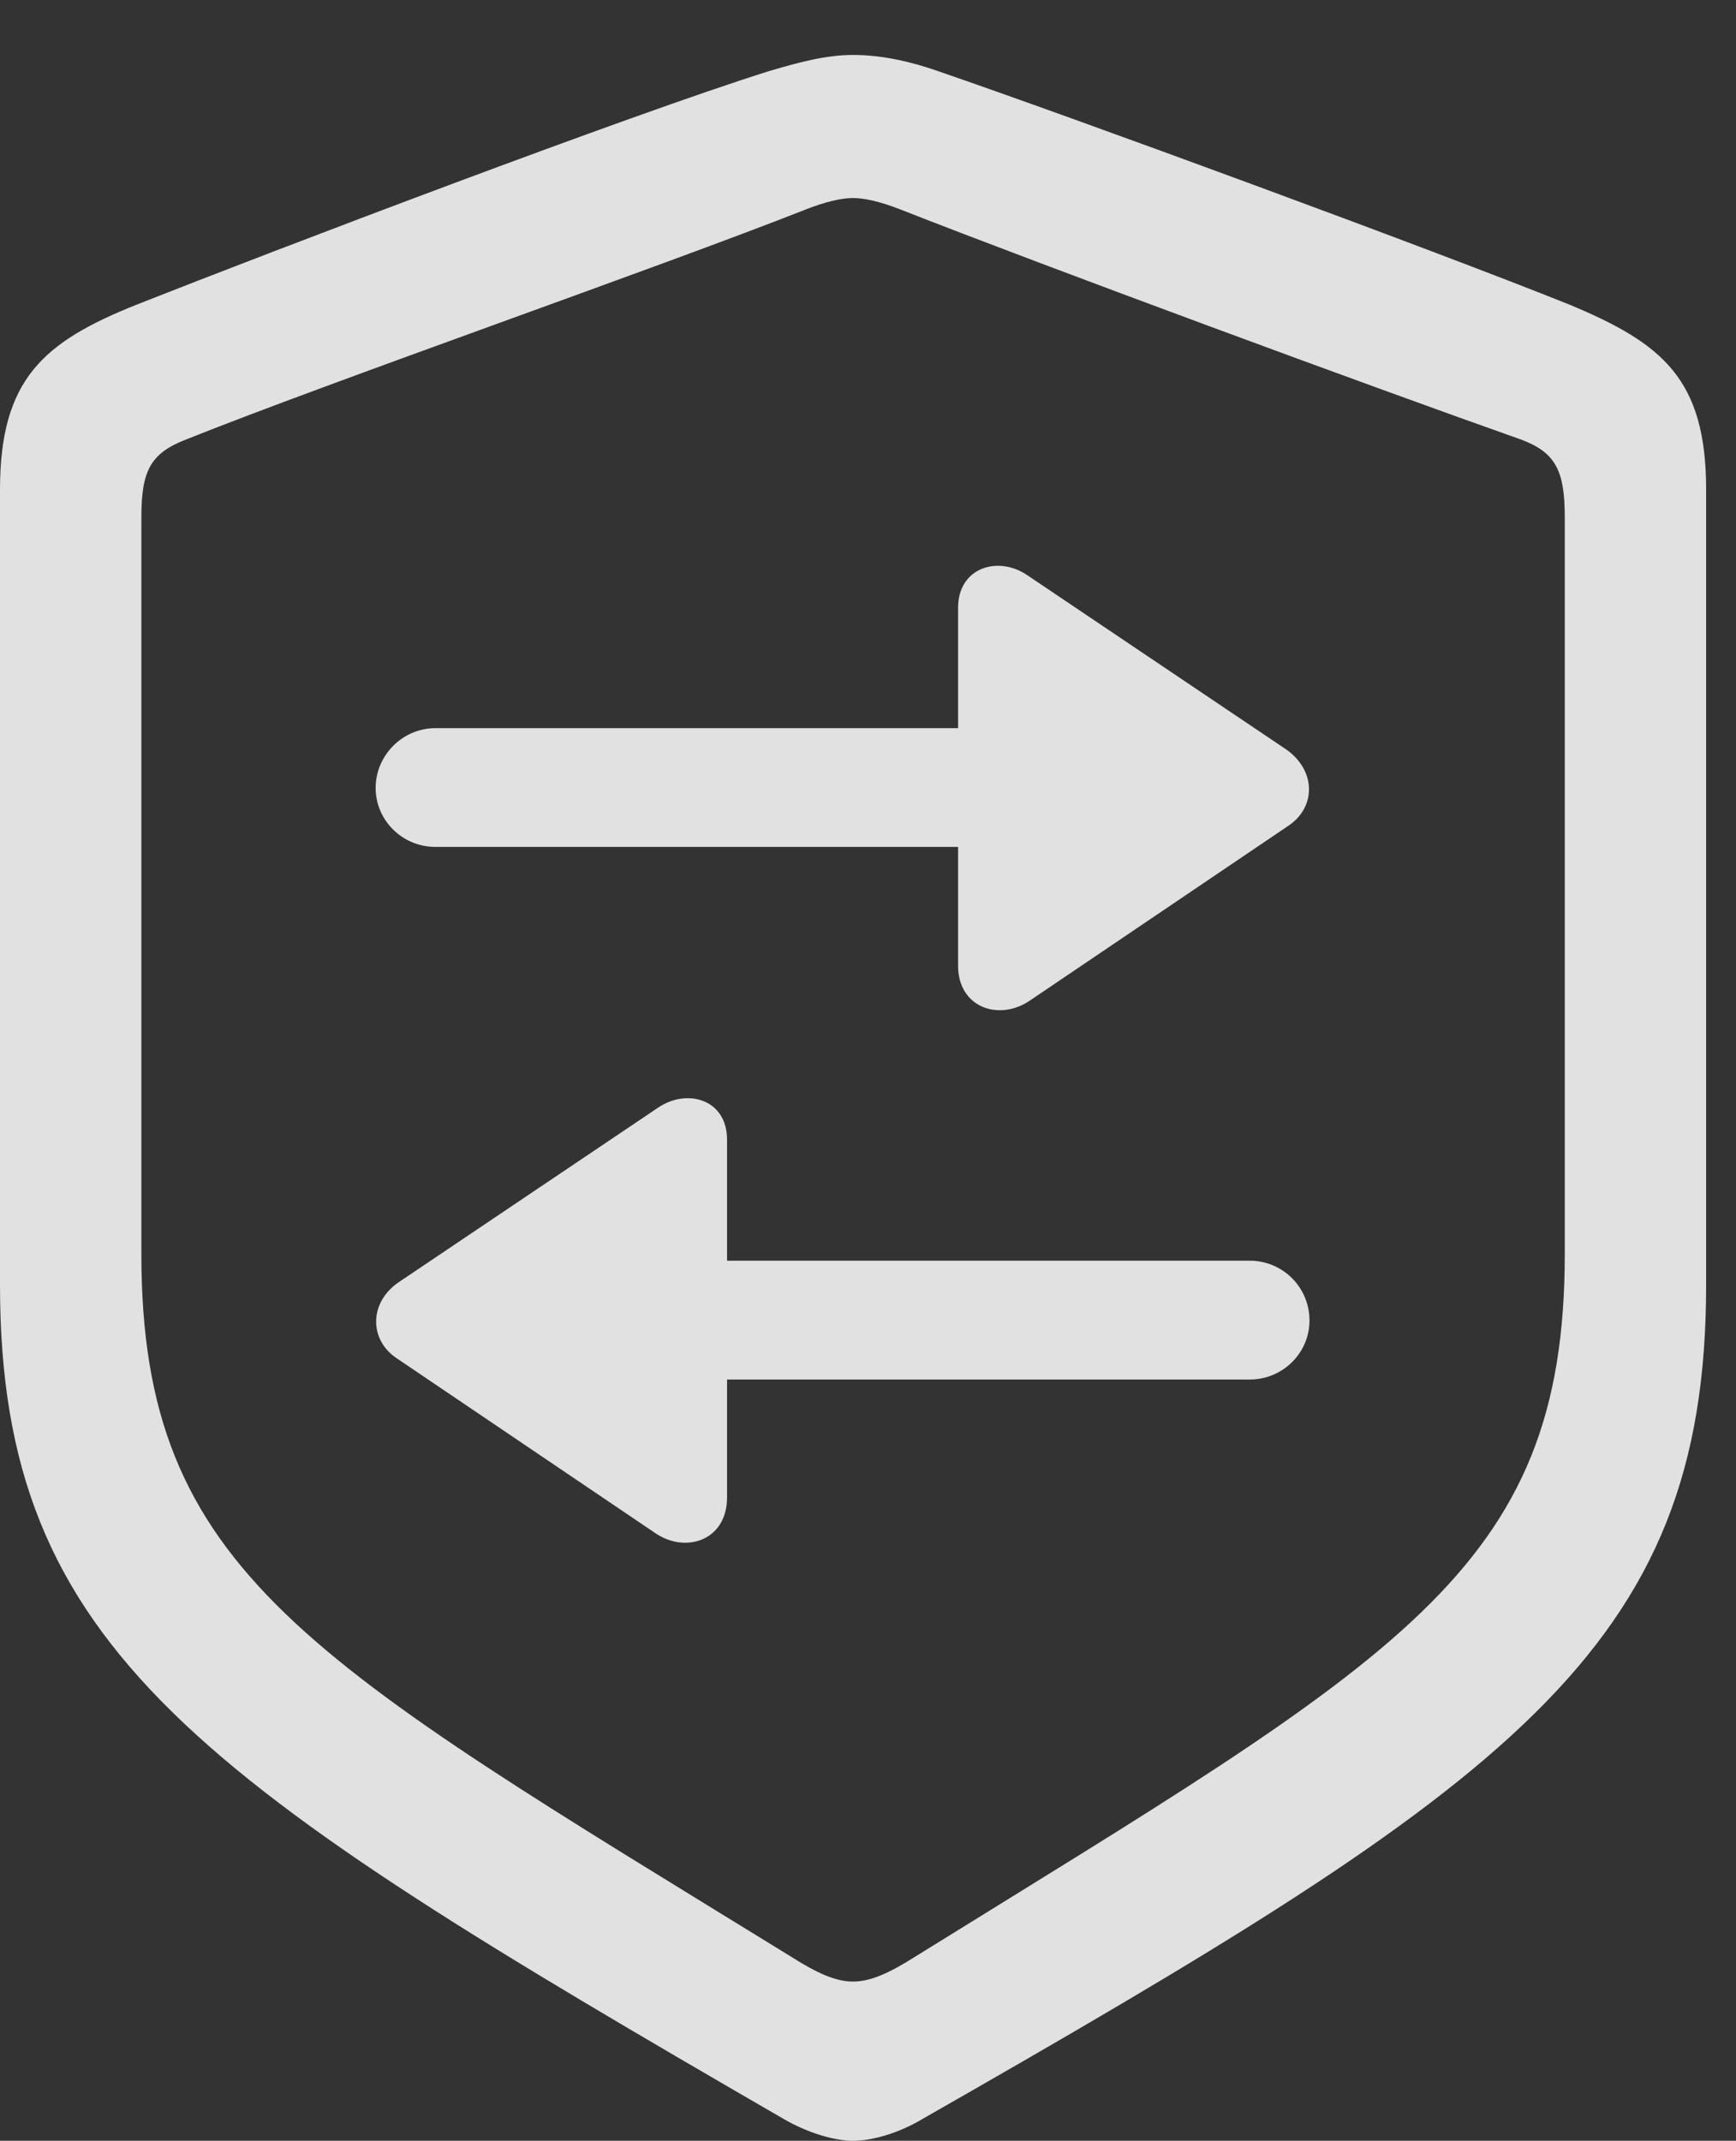 <?xml version="1.0" encoding="UTF-8"?>
<!--Generator: Apple Native CoreSVG 232.5-->
<!DOCTYPE svg
PUBLIC "-//W3C//DTD SVG 1.1//EN"
       "http://www.w3.org/Graphics/SVG/1.1/DTD/svg11.dtd">
<svg version="1.1" xmlns="http://www.w3.org/2000/svg" xmlns:xlink="http://www.w3.org/1999/xlink" width="20.986" height="25.869">
 <rect width="100%" height="100%" fill="#333333" stroke="none"/>
 <g>
  <rect height="25.869" opacity="0" width="20.986" x="0" y="0"/>
  <path d="M10.312 25.869C10.537 25.869 10.859 25.781 11.152 25.605C18.252 21.553 20.625 19.951 20.625 15.527L20.625 5.918C20.625 4.58 20.098 4.15 18.975 3.682C17.295 3.008 13.018 1.436 11.338 0.859C11.006 0.742 10.654 0.664 10.312 0.664C9.971 0.664 9.629 0.762 9.297 0.859C7.617 1.387 3.33 3.018 1.65 3.682C0.527 4.131 0 4.58 0 5.918L0 15.527C0 19.951 2.402 21.514 9.473 25.605C9.775 25.781 10.098 25.869 10.312 25.869ZM10.312 23.945C10.107 23.945 9.883 23.848 9.561 23.643C3.721 20.049 1.709 19.004 1.709 15.156L1.709 6.25C1.709 5.693 1.816 5.479 2.246 5.312C4.004 4.609 7.988 3.223 9.746 2.529C9.971 2.441 10.166 2.393 10.312 2.393C10.459 2.393 10.654 2.441 10.879 2.529C12.646 3.223 16.592 4.678 18.389 5.312C18.809 5.469 18.916 5.693 18.916 6.25L18.916 15.156C18.916 19.004 16.895 20.029 11.065 23.643C10.742 23.848 10.518 23.945 10.312 23.945Z" fill="#ffffff" fill-opacity="0.85"/>
  <path d="M11.582 7.344L11.582 8.799L5.264 8.799C4.863 8.799 4.541 9.131 4.541 9.521C4.541 9.912 4.863 10.234 5.264 10.234L11.582 10.234L11.582 11.67C11.582 12.178 12.08 12.344 12.451 12.09L15.586 9.971C15.908 9.746 15.908 9.316 15.557 9.062L12.422 6.953C12.07 6.709 11.582 6.855 11.582 7.344ZM4.785 16.406L7.92 18.525C8.291 18.779 8.789 18.613 8.789 18.096L8.789 16.67L15.107 16.67C15.508 16.67 15.83 16.348 15.83 15.957C15.83 15.557 15.508 15.234 15.107 15.234L8.789 15.234L8.789 13.77C8.789 13.281 8.301 13.145 7.949 13.389L4.814 15.498C4.463 15.742 4.463 16.182 4.785 16.406Z" fill="#ffffff" fill-opacity="0.85"/>
 </g>
</svg>
